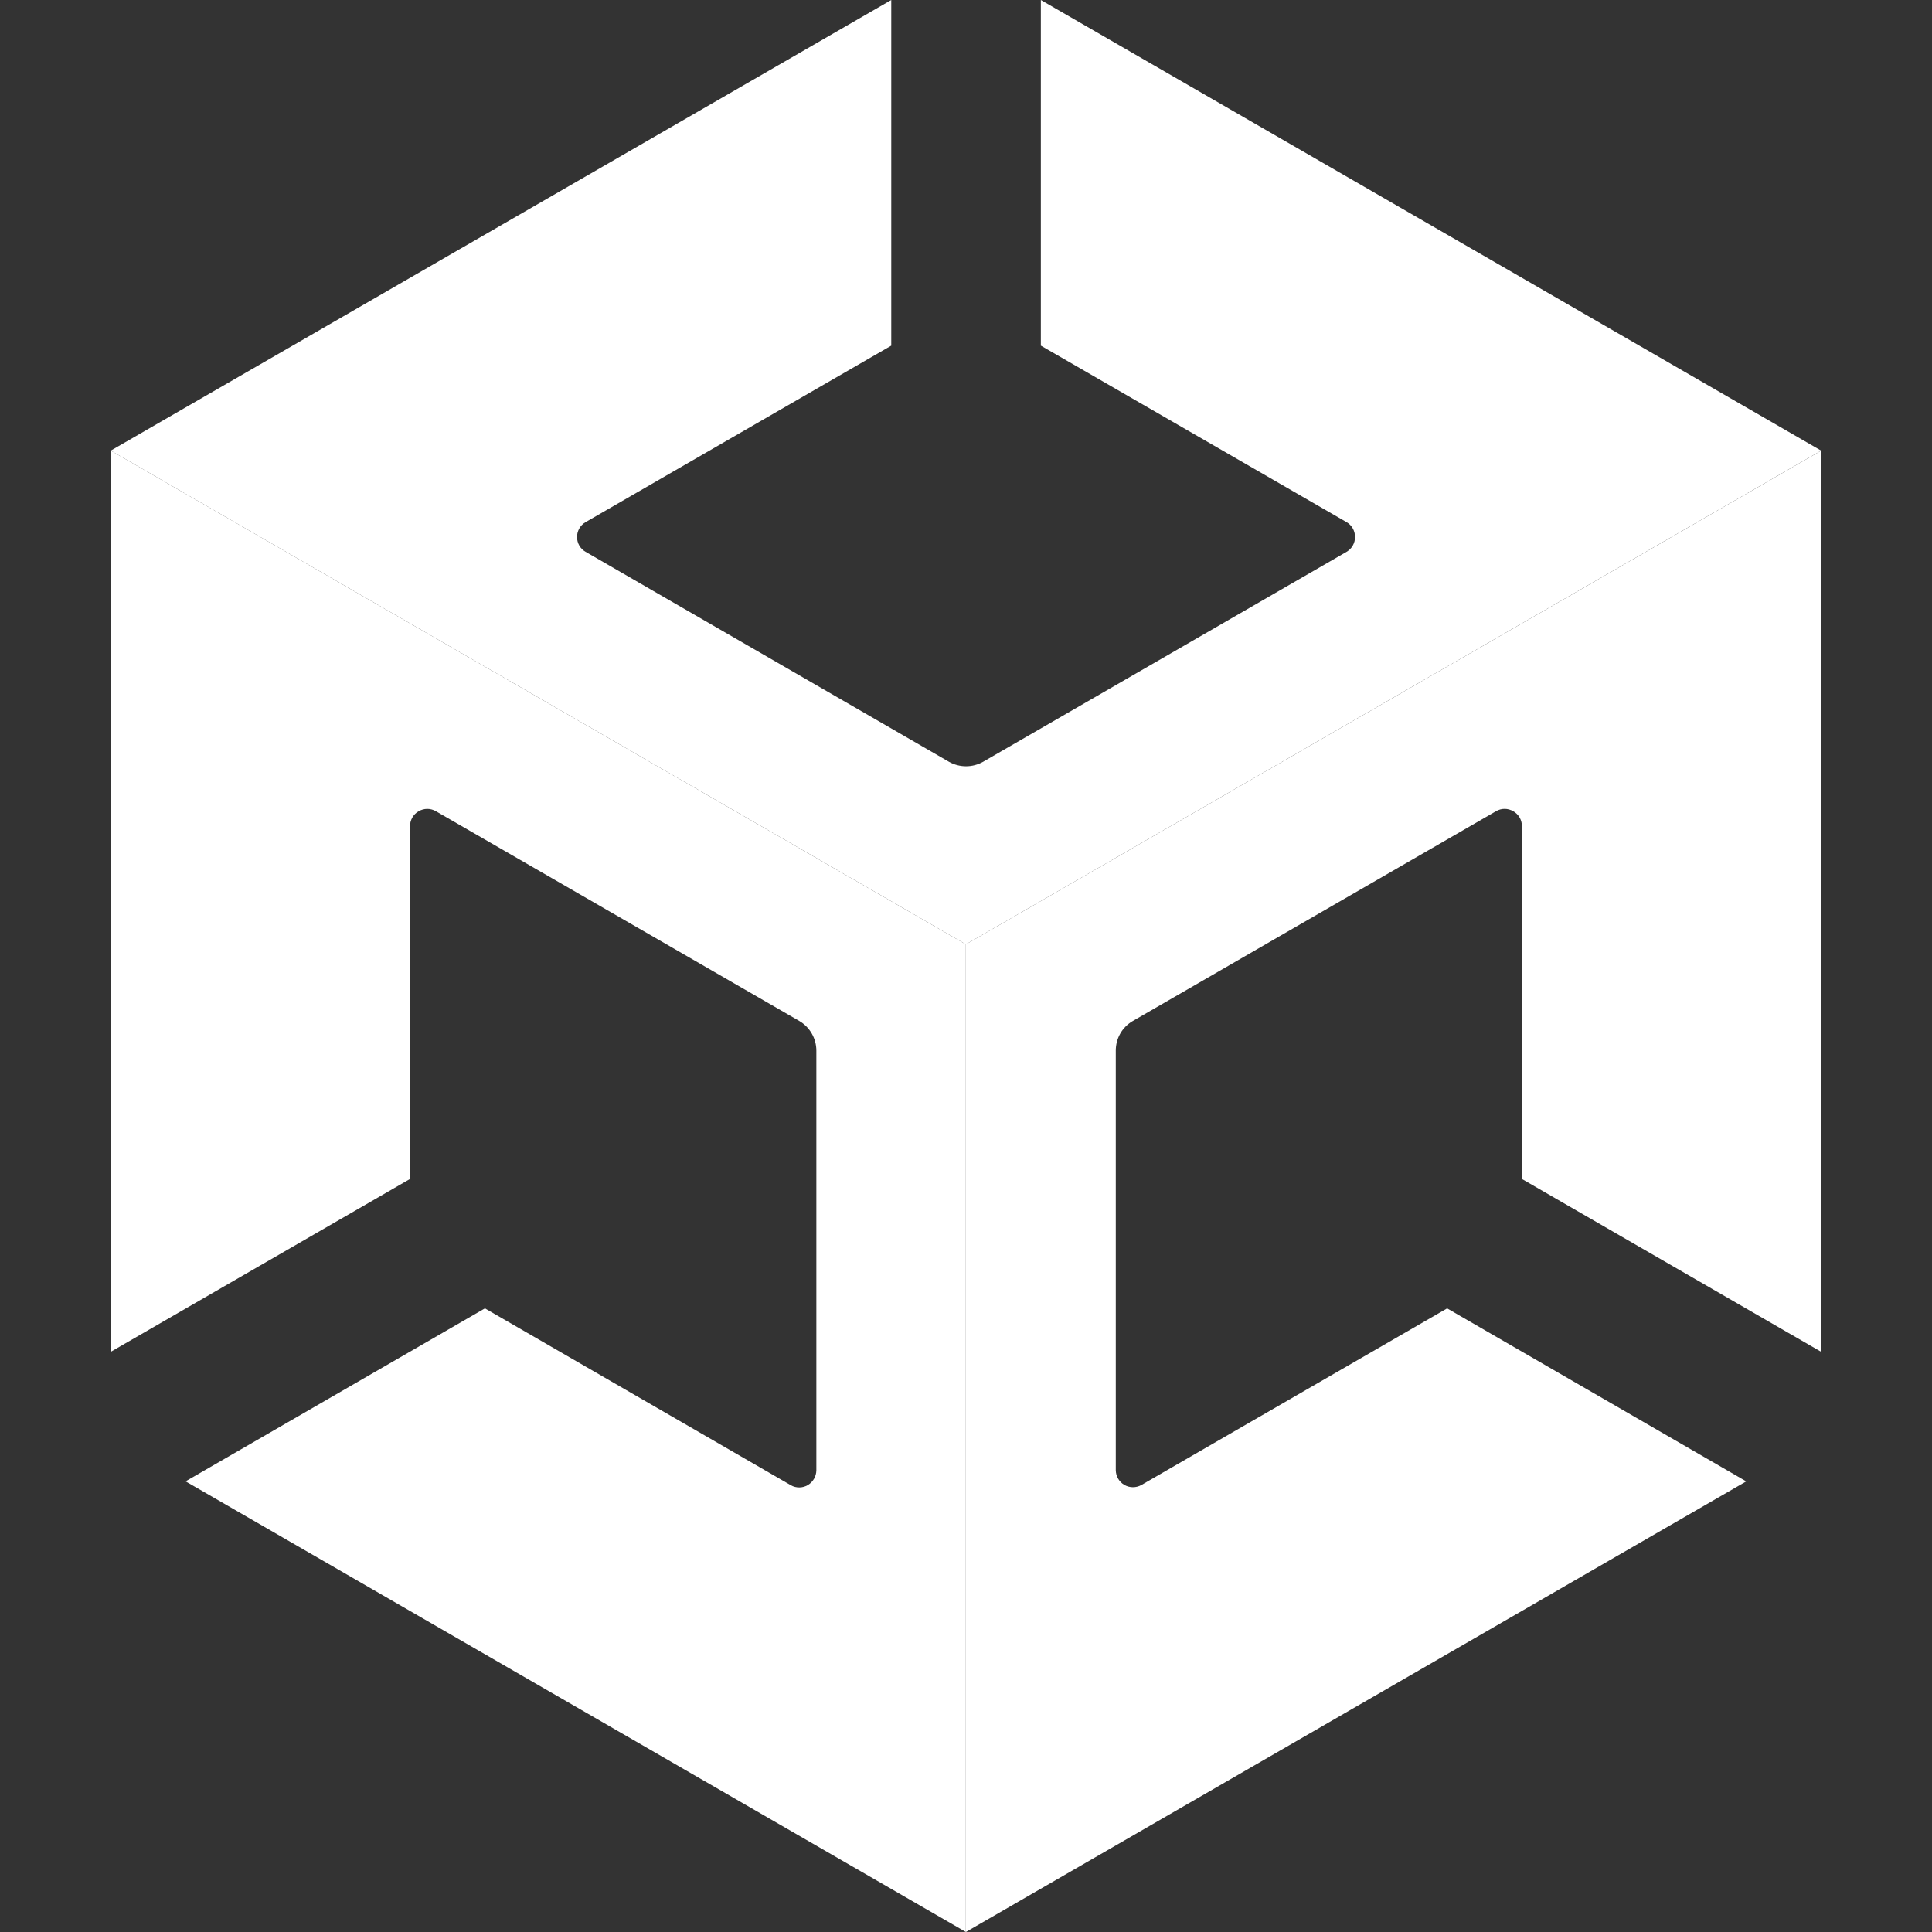 <?xml version="1.0" encoding="UTF-8"?>
<svg width="240px" height="240px" viewBox="0 0 240 240" version="1.1" xmlns="http://www.w3.org/2000/svg" xmlns:xlink="http://www.w3.org/1999/xlink">
    <rect x="0" y="0" width="240" height="240" fill="#333333" stroke="none"/>
    <title>unity</title>
    <g id="Page-1" stroke="none" stroke-width="1" fill="none" fill-rule="evenodd">
        <g id="unity">
            <rect id="ViewBox" x="0" y="0" width="240" height="240"></rect>
            <path d="M119.983,240 L216.924,184.022 L179.768,162.532 L141.78,184.477 C141.122,184.84 140.323,184.833 139.671,184.461 C139.021,184.079 138.617,183.386 138.606,182.632 L138.606,130.515 C138.606,128.979 139.401,127.59 140.73,126.825 L185.869,100.757 C186.523,100.384 187.328,100.39 187.976,100.774 C188.636,101.139 189.049,101.831 189.056,102.585 L189.056,146.456 L226.238,167.933 L226.238,55.978 L119.981,117.311 L119.983,240 Z" id="Path" fill="#FFFFFF" fill-rule="nonzero"></path>
            <path d="M98.244,184.502 L60.238,162.531 L23.053,184.018 L119.983,240 L119.983,117.311 L13.762,55.976 L13.762,167.925 L50.934,146.456 L50.934,102.589 C50.951,101.837 51.356,101.145 52.007,100.778 C52.659,100.394 53.467,100.387 54.126,100.761 L99.287,126.825 C100.602,127.59 101.411,128.997 101.411,130.519 L101.411,182.644 C101.401,183.399 101,184.094 100.352,184.481 C99.703,184.862 98.901,184.871 98.244,184.504" id="Path" fill="#FFFFFF" fill-rule="nonzero"></path>
            <path d="M129.298,0 L129.298,42.938 L167.287,64.869 C167.94,65.25 168.328,65.949 168.328,66.714 C168.328,67.47 167.931,68.162 167.287,68.543 L122.132,94.627 C120.812,95.376 119.196,95.376 117.876,94.627 L72.733,68.543 C72.08,68.166 71.68,67.468 71.683,66.714 C71.678,65.956 72.078,65.252 72.733,64.869 L110.715,42.938 L110.715,0 L13.761,55.978 L119.983,117.311 L226.23,55.98 L129.298,0 Z" id="Path" fill="#FFFFFF" fill-rule="nonzero"></path>
        </g>
    </g>
</svg>